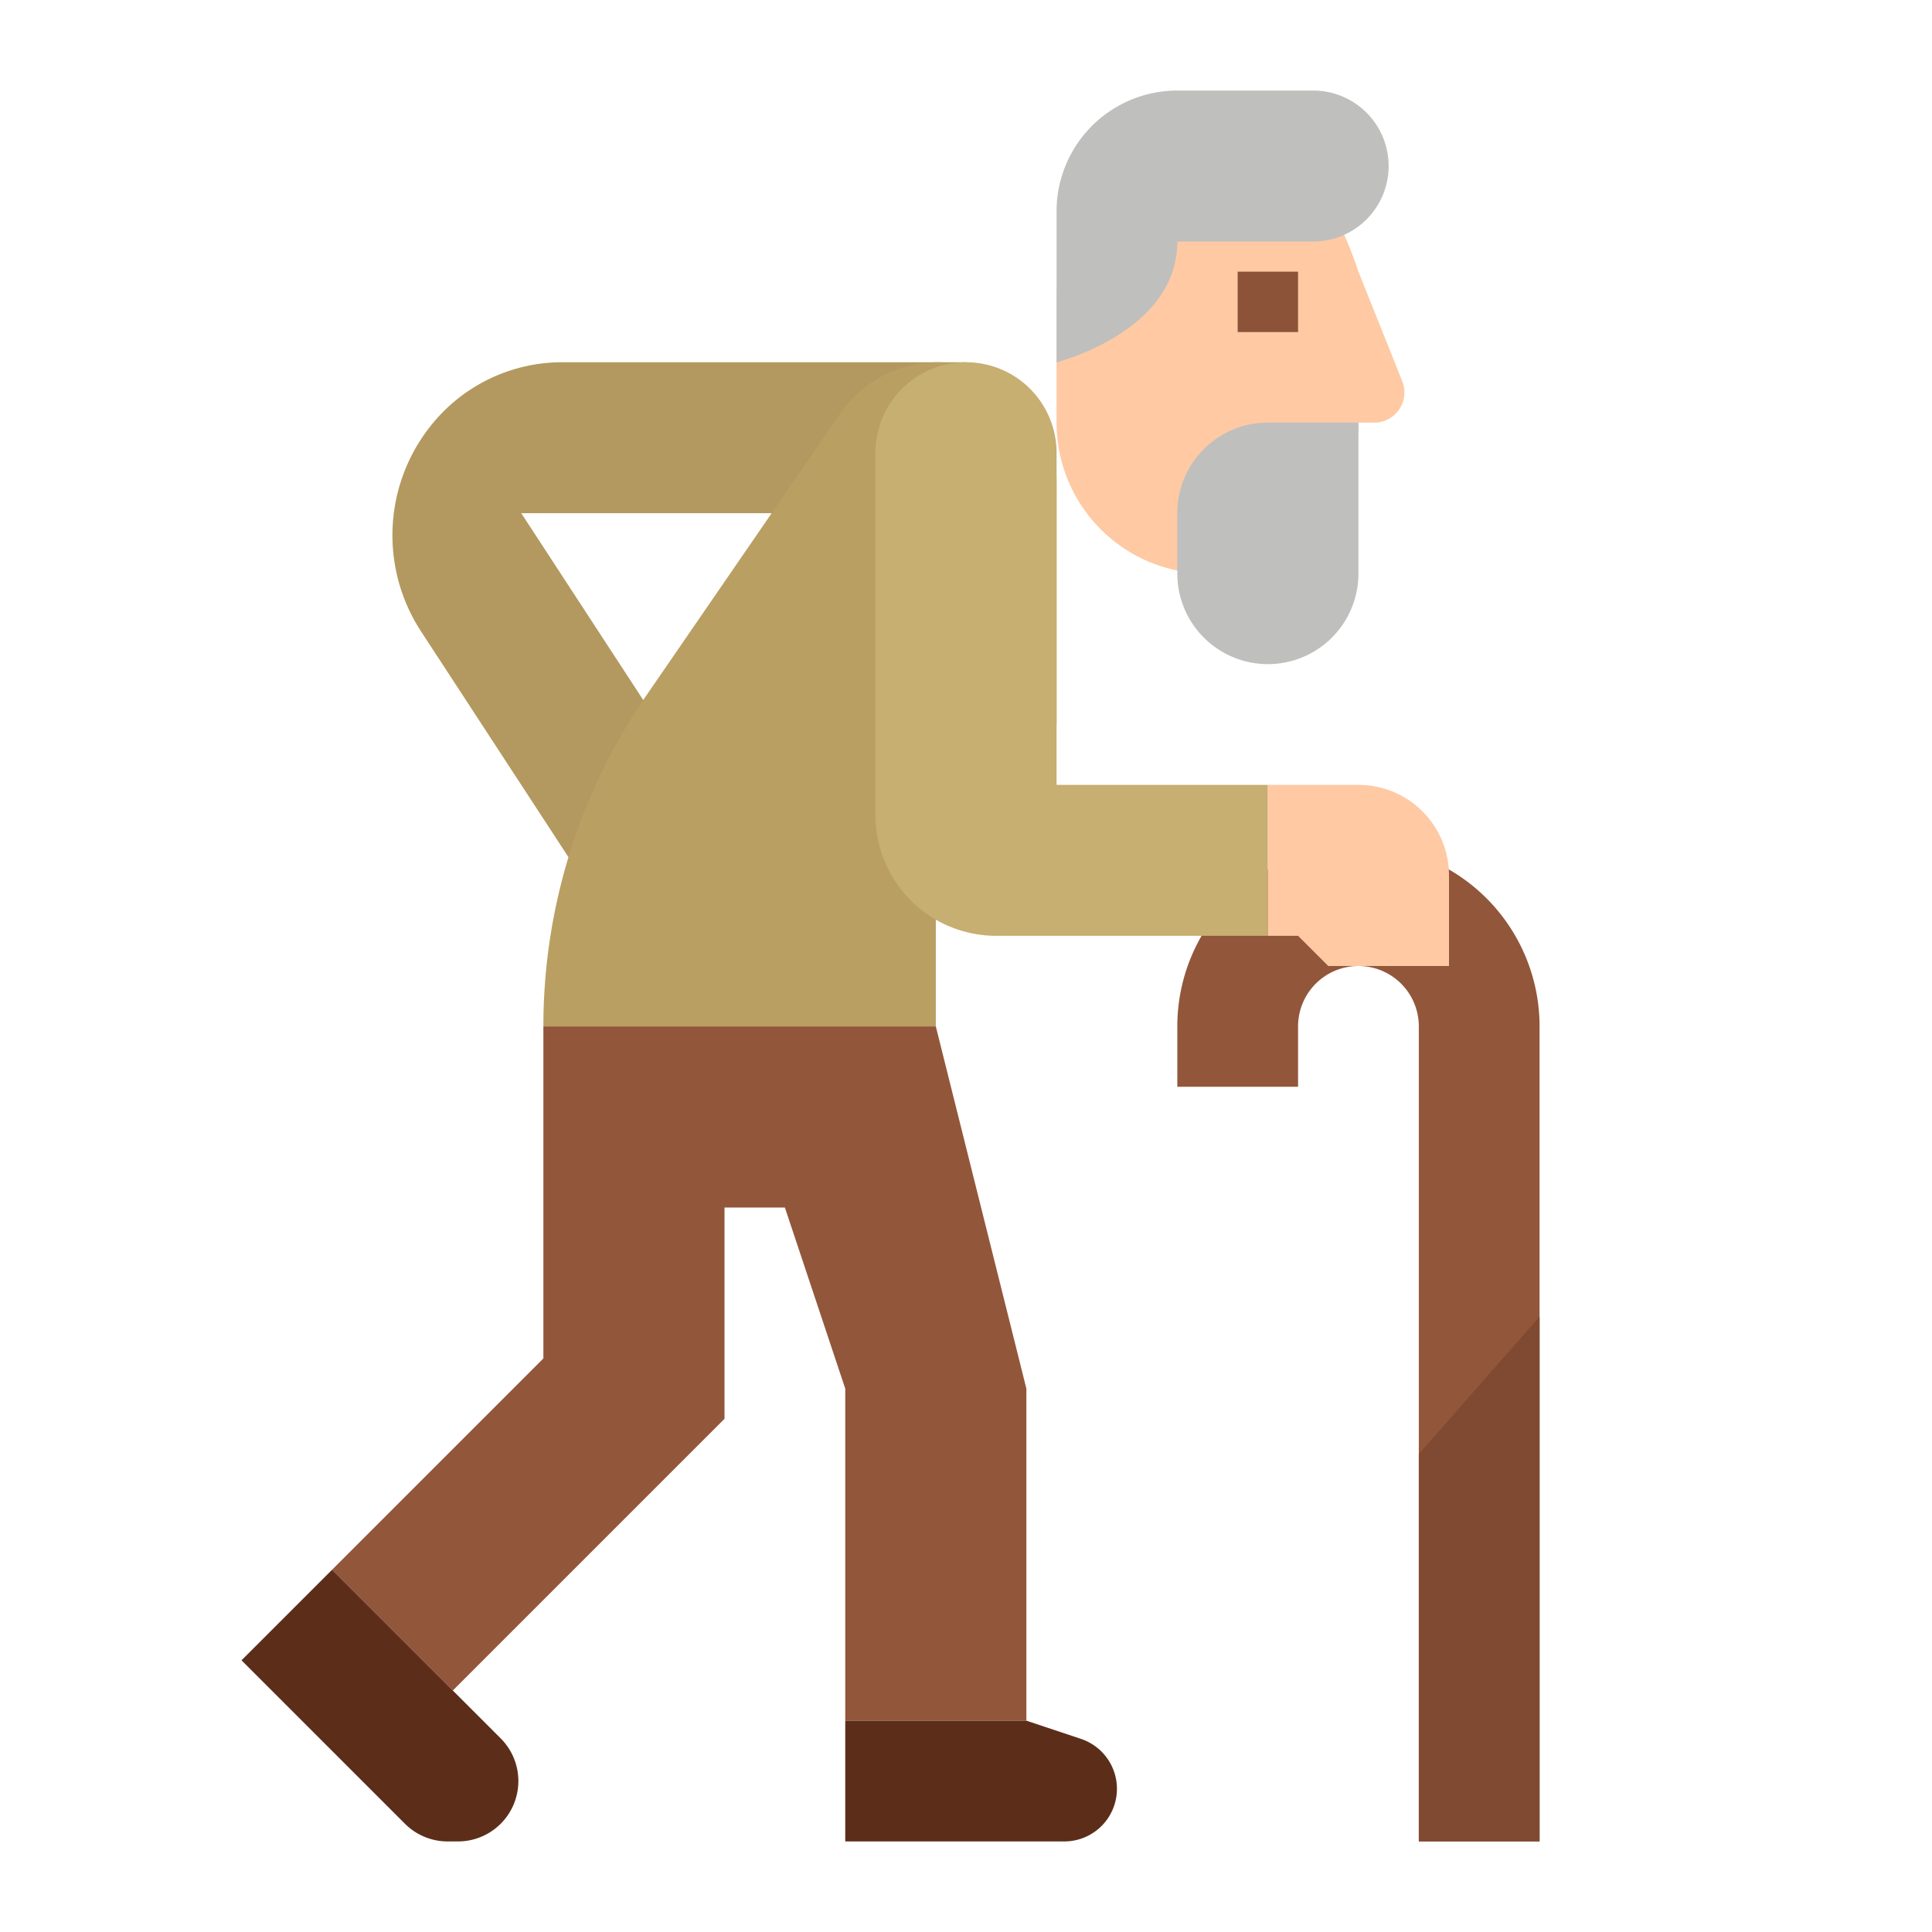<svg height="512" viewBox="0 0 512 512" width="512" xmlns="http://www.w3.org/2000/svg"><g id="Flat"><path d="m360 224a48 48 0 0 1 48 48v216h-32v-216a16 16 0 0 0 -16-16 16 16 0 0 0 -16 16v16h-32v-16a48 48 0 0 1 48-48z" fill="#92563a"/><path d="m376 385.357v102.643h32v-139.072z" fill="#804a32"/><path d="m256 136h-117.863l47.014 72-31.342 24-42.268-64.731a46.565 46.565 0 0 1 5.61-57.842 44.44 44.44 0 0 1 31.749-13.427h107.1z" fill="#b3995f"/><path d="m222.626 109.634-51.433 74.812a154.549 154.549 0 0 0 -27.193 87.554h104v-40l32-40v-64.546a31.453 31.453 0 0 0 -31.454-31.454 31.455 31.455 0 0 0 -25.92 13.634z" fill="#ba9f63"/><path d="m272 456v-88l-24-96h-104v88l-56 56 32 32 72-72v-56h16l16 48v88z" fill="#92563a"/><path d="m320 152a40 40 0 0 1 -40-40v-32a40 40 0 0 1 40-40c22.091 0 32 8 40 32l11.612 29.029a8 8 0 0 1 -7.428 10.971h-4.184a40 40 0 0 1 -40 40z" fill="#fec9a3"/><path d="m280 96s32-8 32-32h36a20 20 0 0 0 20-20 20 20 0 0 0 -20-20h-36a32 32 0 0 0 -32 32z" fill="#bfbfbd"/><path d="m224 456v32h58.053a13.947 13.947 0 0 0 13.947-13.947 13.947 13.947 0 0 0 -9.537-13.232l-14.463-4.821z" fill="#5c2e1a"/><path d="m120 448 12.686 12.686a16 16 0 0 1 0 22.628 16 16 0 0 1 -11.313 4.686h-2.746a16 16 0 0 1 -11.313-4.686l-43.314-43.314 24-24z" fill="#5c2e1a"/><path d="m336 112h24a0 0 0 0 1 0 0v40a24 24 0 0 1 -24 24 24 24 0 0 1 -24-24v-16a24 24 0 0 1 24-24z" fill="#bfbfbd"/><path d="m328 72h16v16h-16z" fill="#8c5338"/><path d="m336 208h-56v-88a24 24 0 0 0 -24-24 24 24 0 0 0 -24 24v96a32 32 0 0 0 32 32h72z" fill="#c7ae71"/><path d="m360 208h-24v40h8l8 8h32v-24a24 24 0 0 0 -24-24z" fill="#fec9a3"/></g></svg>